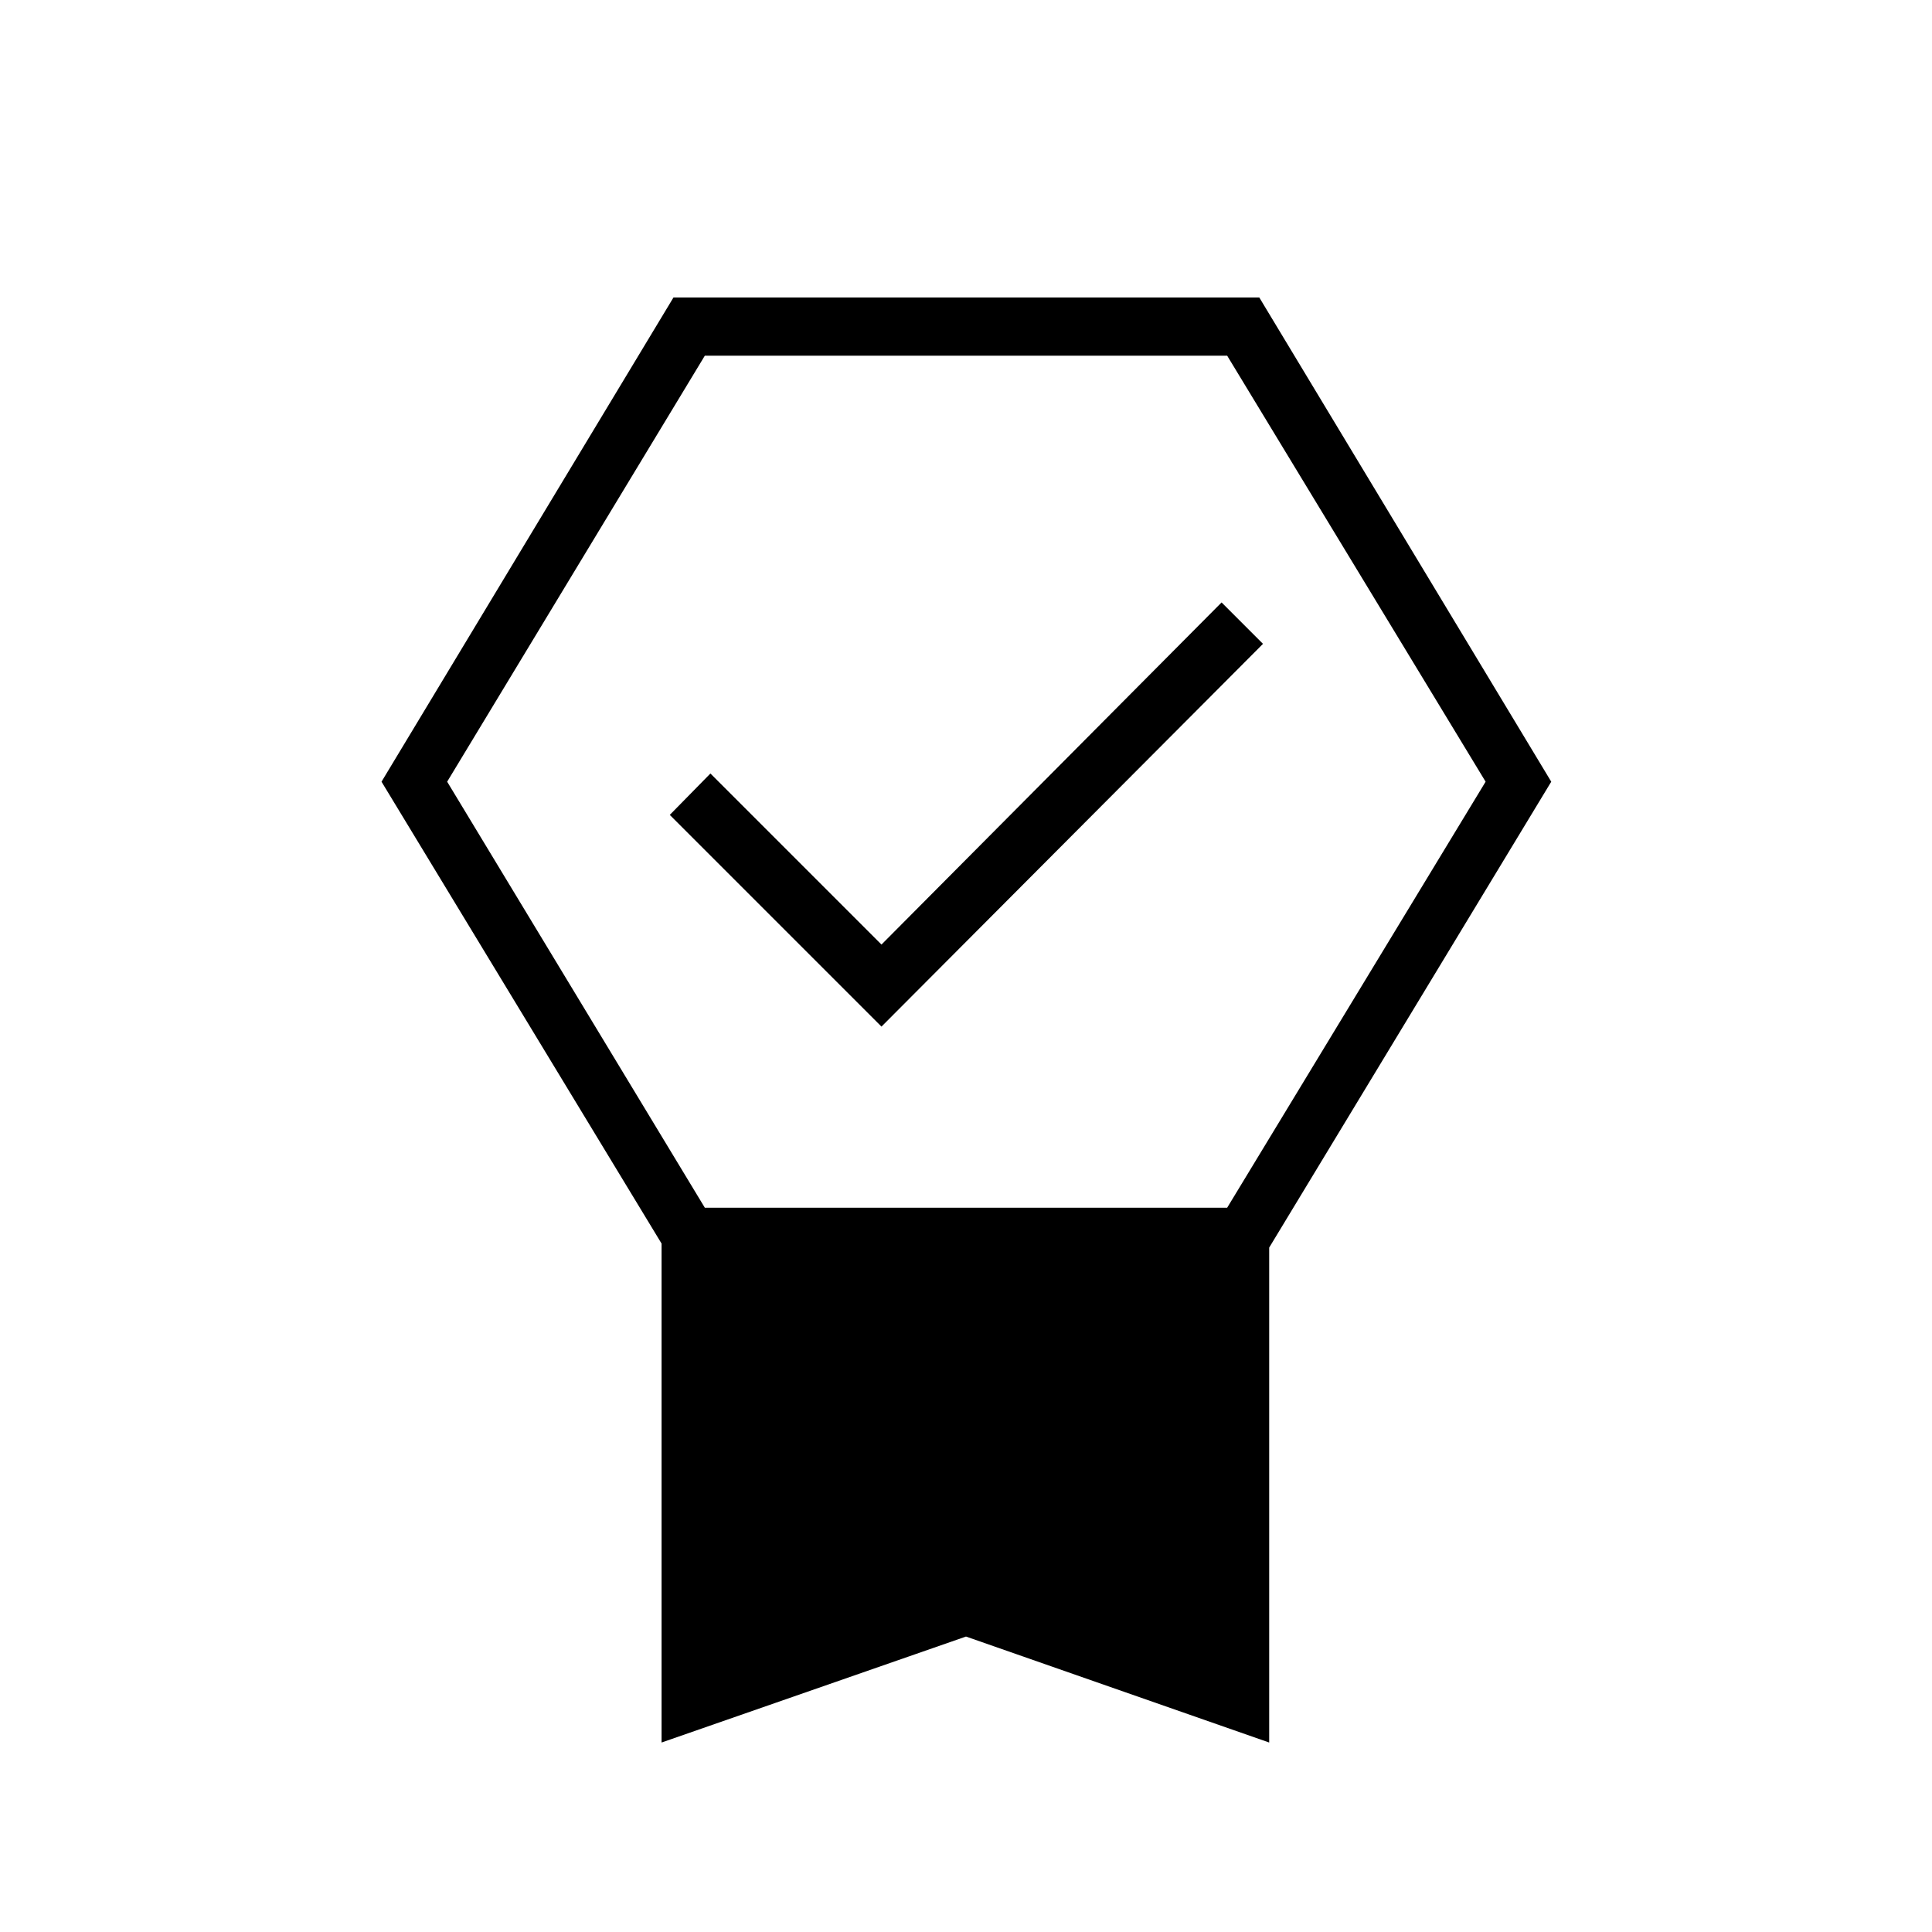 <svg xmlns="http://www.w3.org/2000/svg" height="20" viewBox="0 -960 960 960" width="20"><path d="M328.73-94.154v-247.923l-139.153-229.5 145.077-240.616h291.077l145.077 240.616-140.154 231.5v245.923L480-146.808 328.73-94.154Zm21.501-689.115L222.192-571.577l128.039 211.692h259.538l128.423-211.692-128.423-211.692H350.231ZM438-449.884 332.808-555.077 353-575.654l85 85 169-170 20.577 20.577L438-449.884Z"/></svg>